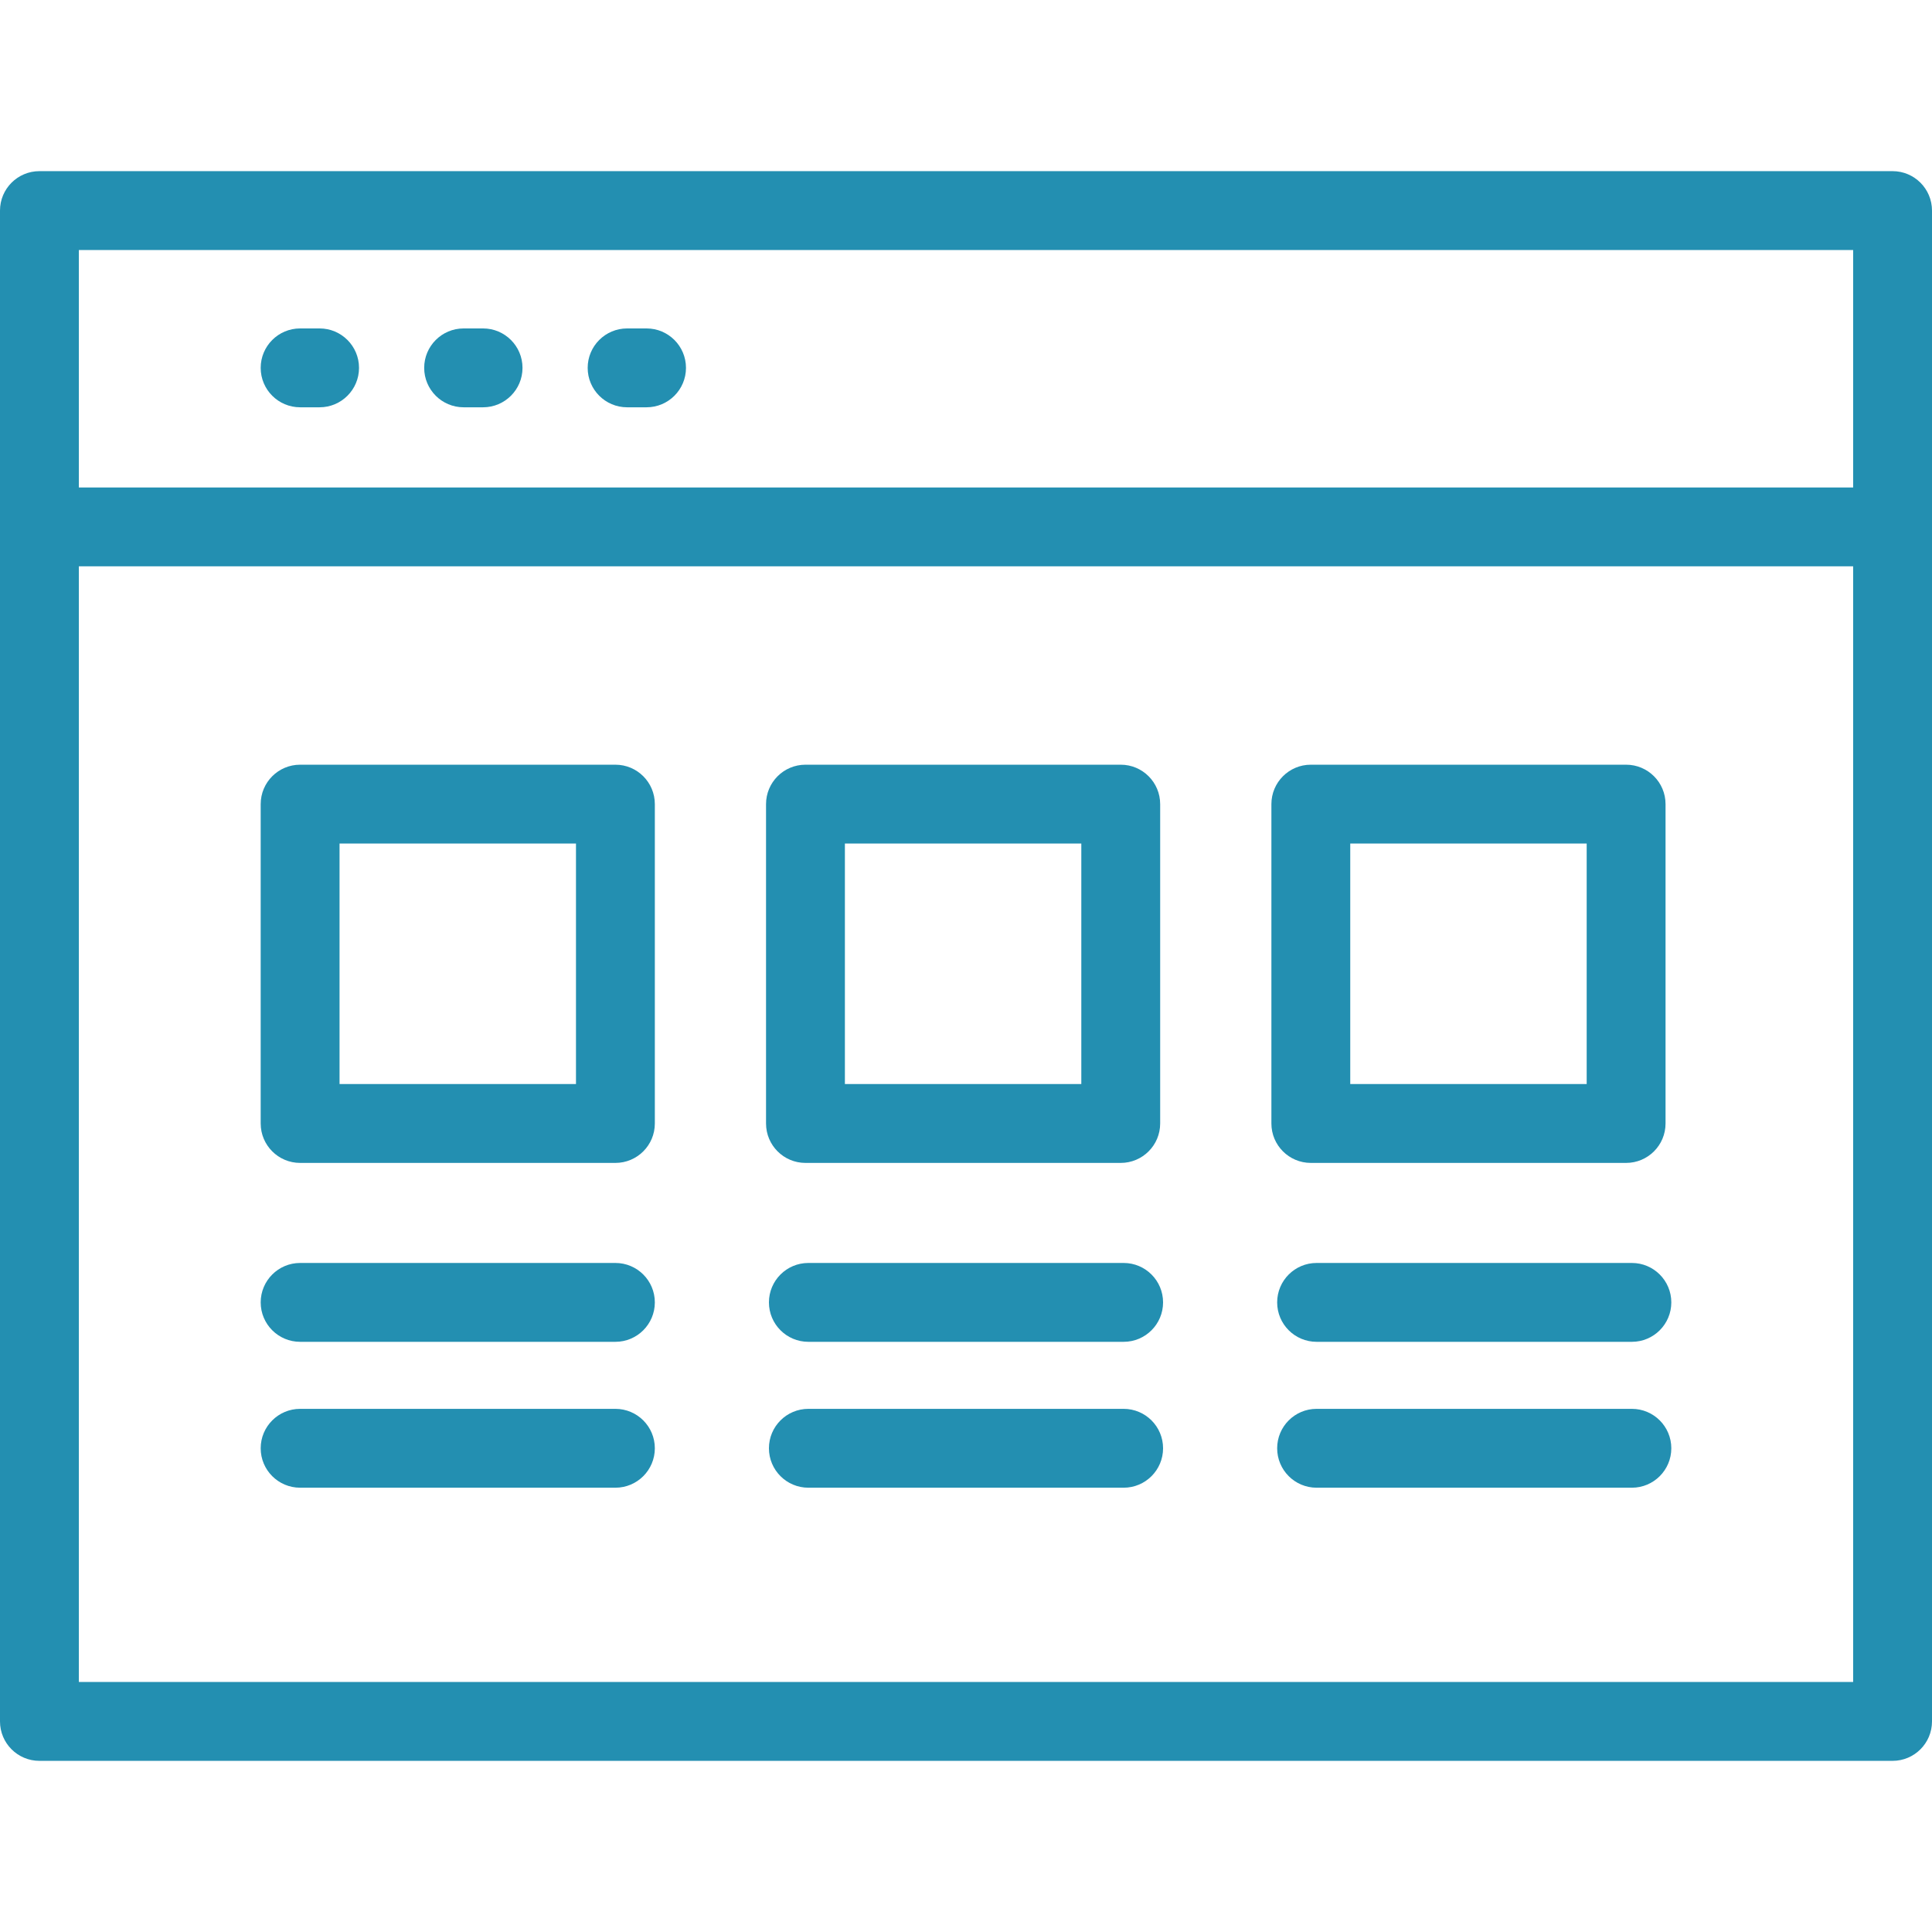 <svg width="490" height="490" xmlns="http://www.w3.org/2000/svg">

 <g>
  <title>background</title>
  <rect fill="none" id="canvas_background" height="402" width="582" y="-1" x="-1"/>
 </g>
 <g>
  <title>Layer 1</title>
  <g id="svg_1">
   <path fill="#238fb1" id="svg_2" d="m480,43.407l-470,0c-5.523,0 -10,4.478 -10,10l0,383.186c0,5.523 4.477,10 10,10l470,0c5.522,0 10,-4.477 10,-10l0,-383.186c0,-5.522 -4.478,-10 -10,-10zm-10,20l0,60.225l-450,0l0,-60.225l450,0zm-450,363.186l0,-282.961l450,0l0,282.961l-450,0z"/>
   <path fill="#238fb1" id="svg_3" d="m156.082,193.946l-79.965,0c-5.522,0 -10,4.477 -10,10l0,80.996c0,5.522 4.478,10 10,10l79.965,0c5.523,0 10,-4.478 10,-10l0,-80.996c0,-5.523 -4.477,-10 -10,-10zm-10,80.996l-59.965,0l0,-60.996l59.965,0l0,60.996z"/>
   <path fill="#238fb1" id="svg_4" d="m204.285,294.942l79.961,0c5.522,0 10,-4.478 10,-10l0,-80.996c0,-5.523 -4.478,-10 -10,-10l-79.961,0c-5.522,0 -10,4.477 -10,10l0,80.996c0,5.523 4.478,10 10,10zm10,-80.996l59.961,0l0,60.996l-59.961,0l0,-60.996z"/>
   <path fill="#238fb1" id="svg_5" d="m332.455,294.942l79.965,0c5.523,0 10,-4.478 10,-10l0,-80.996c0,-5.523 -4.477,-10 -10,-10l-79.965,0c-5.523,0 -10,4.477 -10,10l0,80.996c0,5.523 4.478,10 10,10zm10,-80.996l59.965,0l0,60.996l-59.965,0l0,-60.996z"/>
   <path fill="#238fb1" id="svg_6" d="m156.082,320.317l-79.965,0c-5.522,0 -10,4.477 -10,10c0,5.523 4.478,10 10,10l79.965,0c5.523,0 10,-4.477 10,-10c0,-5.522 -4.477,-10 -10,-10z"/>
   <path fill="#238fb1" id="svg_7" d="m156.082,357.317l-79.965,0c-5.522,0 -10,4.477 -10,10c0,5.523 4.478,10 10,10l79.965,0c5.523,0 10,-4.477 10,-10c0,-5.522 -4.477,-10 -10,-10z"/>
   <path fill="#238fb1" id="svg_8" d="m284.982,320.317l-79.962,0c-5.522,0 -10,4.477 -10,10c0,5.523 4.478,10 10,10l79.963,0c5.523,0 10,-4.477 10,-10c-0.001,-5.522 -4.478,-10 -10.001,-10z"/>
   <path fill="#238fb1" id="svg_9" d="m284.982,357.317l-79.962,0c-5.522,0 -10,4.477 -10,10c0,5.523 4.478,10 10,10l79.963,0c5.523,0 10,-4.477 10,-10c-0.001,-5.522 -4.478,-10 -10.001,-10z"/>
   <path fill="#238fb1" id="svg_10" d="m413.883,320.317l-79.965,0c-5.522,0 -10,4.477 -10,10c0,5.523 4.478,10 10,10l79.965,0c5.522,0 10,-4.477 10,-10c0,-5.522 -4.478,-10 -10,-10z"/>
   <path fill="#238fb1" id="svg_11" d="m413.883,357.317l-79.965,0c-5.522,0 -10,4.477 -10,10c0,5.523 4.478,10 10,10l79.965,0c5.522,0 10,-4.477 10,-10c0,-5.522 -4.478,-10 -10,-10z"/>
   <path fill="#238fb1" id="svg_12" d="m76.117,103.299l4.938,0c5.522,0 10,-4.478 10,-10c0,-5.522 -4.478,-10 -10,-10l-4.938,0c-5.522,0 -10,4.478 -10,10c0,5.522 4.478,10 10,10z"/>
   <path fill="#238fb1" id="svg_13" d="m117.584,103.299l4.935,0c5.522,0 10,-4.478 10,-10c0,-5.522 -4.477,-10 -10,-10l-4.935,0c-5.522,0 -10,4.478 -10,10c0,5.522 4.478,10 10,10z"/>
   <path fill="#238fb1" id="svg_14" d="m159.049,103.299l4.932,0c5.522,0 10,-4.478 10,-10c0,-5.522 -4.478,-10 -10,-10l-4.932,0c-5.522,0 -10,4.478 -10,10c0,5.522 4.477,10 10,10z"/>
  </g>
  <g id="svg_15"/>
  <g id="svg_16"/>
  <g id="svg_17"/>
  <g id="svg_18"/>
  <g id="svg_19"/>
  <g id="svg_20"/>
  <g id="svg_21"/>
  <g id="svg_22"/>
  <g id="svg_23"/>
  <g id="svg_24"/>
  <g id="svg_25"/>
  <g id="svg_26"/>
  <g id="svg_27"/>
  <g id="svg_28"/>
  <g id="svg_29"/>
 </g>
</svg>